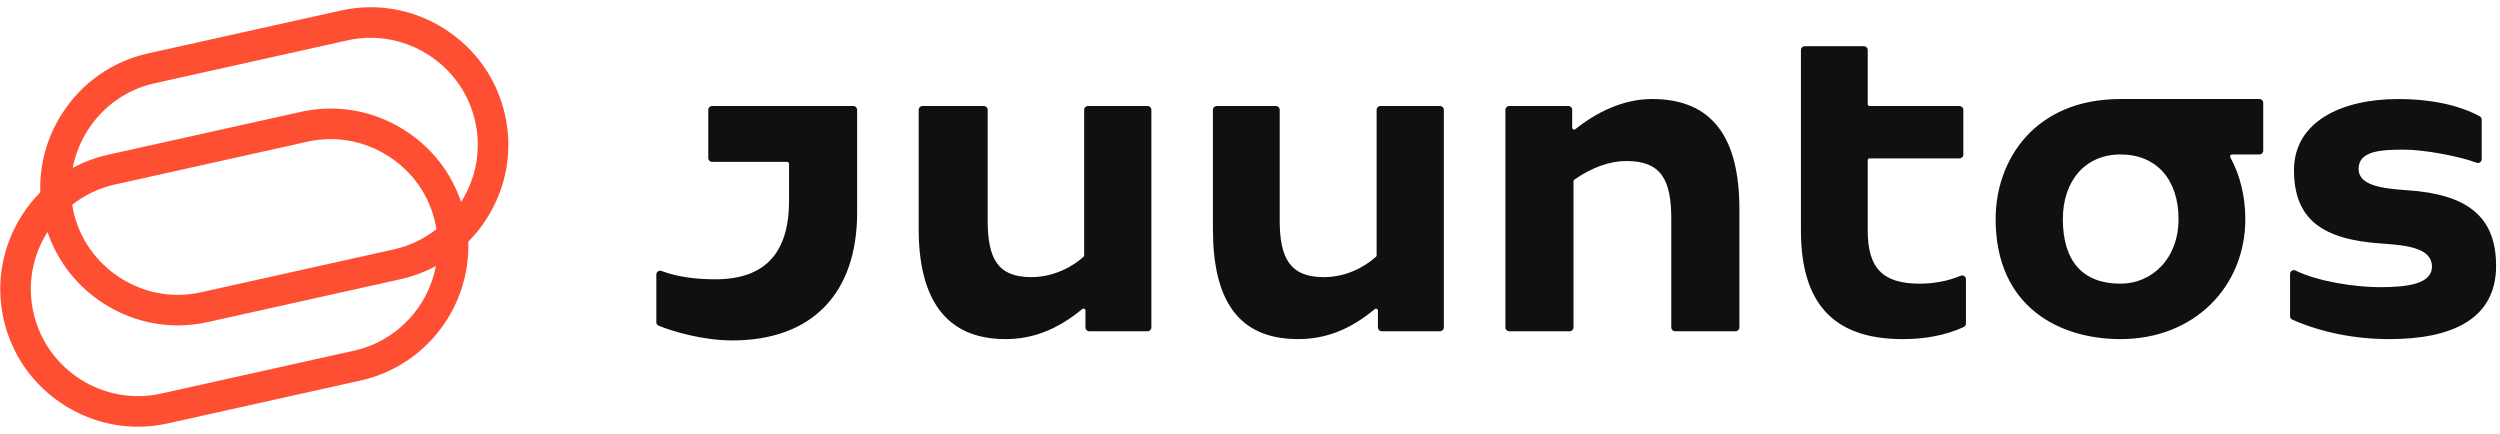 <?xml version="1.0" encoding="UTF-8"?>
<!DOCTYPE svg PUBLIC "-//W3C//DTD SVG 1.1//EN" "http://www.w3.org/Graphics/SVG/1.1/DTD/svg11.dtd">
<!-- Creator: CorelDRAW -->
<svg xmlns="http://www.w3.org/2000/svg" xml:space="preserve" width="98mm" height="17mm" version="1.1" style="shape-rendering:geometricPrecision; text-rendering:geometricPrecision; image-rendering:optimizeQuality; fill-rule:evenodd; clip-rule:evenodd"
viewBox="0 0 9800 1700"
 xmlns:xlink="http://www.w3.org/1999/xlink"
 xmlns:xodm="http://www.corel.com/coreldraw/odm/2003">
 <defs>
  <style type="text/css">
   <![CDATA[
    .fil1 {fill:#101010;fill-rule:nonzero}
    .fil0 {fill:#FF4F33;fill-rule:nonzero}
   ]]>
  </style>
 </defs>
 <g id="Camada_x0020_1">
  <g id="_1876989262896">
   <path class="fil0" d="M1979.82 450.71c-31.22,-140.12 -115.43,-260 -237.38,-337.57 -121.82,-77.44 -265.75,-102.94 -406.26,-71.9l-756.11 168.2c-140.19,31.19 -260.14,115.5 -337.64,237.35 -59.2,93.1 -87.95,199.29 -84.46,306.67 -26.81,27.24 -51.12,57.4 -72.14,90.49 -77.47,121.88 -103.05,266.21 -71.9,406.36 31.22,140.13 115.47,259.97 237.39,337.54 87.94,55.92 187.6,84.85 288.99,84.85 39.16,0 78.46,-4.27 117.3,-12.92l756.07 -168.2c256.97,-57.22 430.29,-289.95 422.03,-544.02 26.85,-27.23 51.12,-57.47 72.18,-90.59 77.68,-121.89 103.12,-266.21 71.93,-406.26zm-592.03 923.89l-756.07 168.2c-225.99,50.13 -450.71,-92.64 -500.81,-318.56 -24.09,-108.44 -4.44,-220.23 55.42,-314.92 39.16,115.85 116.28,214.42 221.58,281.41 88.09,55.99 187.79,84.84 289,84.84 39.12,0 78.42,-4.3 117.26,-12.94l756.25 -168.21c48.97,-10.93 95.36,-28.43 138.4,-51.64 -30.38,159.7 -152.58,294.35 -321.03,331.82zm156.74 -397.16l-756.22 168.21c-108.86,24.65 -221.19,4.37 -316.16,-55.99 -94.82,-60.36 -160.47,-153.6 -184.67,-262.54 -1.8,-8.22 -2.9,-16.47 -4.24,-24.73 48.44,-37.92 104.67,-65.19 166.12,-78.84l756.11 -168.21c30.24,-6.77 60.82,-10.05 91.27,-10.05 78.7,0 156.21,22.47 224.86,66.07 94.82,60.33 160.51,153.53 184.64,262.47 1.87,8.26 2.89,16.55 4.2,24.8 -48.33,37.85 -104.49,65.12 -165.91,78.81zm262.92 -185.77c-39.15,-115.89 -116.27,-214.46 -221.61,-281.38 -121.78,-77.5 -265.75,-103.01 -406.26,-71.89l-756.07 168.2c-48.93,10.87 -95.32,28.36 -138.4,51.54 9.88,-51.47 29.28,-101.28 58.39,-147 60.36,-94.97 153.63,-160.55 262.5,-184.71l756.04 -168.21c30.3,-6.81 60.82,-10.05 91.22,-10.05 78.82,0 156.29,22.43 224.9,66.04 94.86,60.36 160.48,153.6 184.68,262.53 24.24,108.48 4.48,220.24 -55.39,314.93z"/>
   <path class="fil1" d="M8977.02 1239.21c0,5.89 3.42,11.28 8.82,13.68 109.6,48.86 242.99,76.45 379.66,76.45 249.8,0 419.24,-80.43 419.24,-287.48 0,-196.81 -118.08,-280.67 -347.38,-296.05 -100.97,-6.84 -191.67,-18.84 -191.67,-83.85 0,-71.87 90.7,-75.29 179.67,-75.29 75.57,0 213.64,25.01 282.79,51.23 9.73,3.7 20.11,-3.6 20.11,-14.01l0 -154.97c0,-5.47 -2.97,-10.59 -7.76,-13.16 -89.65,-48.19 -204.37,-67.6 -319.13,-67.6 -225.85,0 -408.94,90.7 -408.94,278.95 0,196.78 116.35,272.06 342.23,287.47 100.97,6.85 198.51,17.11 198.51,90.7 0,68.44 -97.54,80.4 -203.66,80.4 -96.02,0 -242.82,-21.73 -330.97,-65.19 -9.92,-4.9 -21.52,2.29 -21.52,13.37l0 165.35zm-890.63 -380.47c0,-147.15 85.59,-253.26 225.89,-253.26 142.06,0 227.57,99.27 227.57,253.26 0,155.71 -104.38,253.25 -227.57,253.25 -147.15,0 -225.89,-87.24 -225.89,-253.25zm-263.52 0c0,345.68 251.56,470.6 489.41,470.6 290.9,0 489.41,-207.08 489.41,-470.6 0,-87.78 -20.04,-170.93 -58.74,-242.08 -2.75,-5.05 0.77,-11.18 6.52,-11.18l107.46 0c8.22,0 14.96,-6.67 14.96,-14.93l0 -187.43c0,-8.25 -6.74,-14.96 -14.96,-14.96l-544.65 0c-337.08,0 -489.41,239.58 -489.41,470.58zm-763.2 44.52c0,275.48 118.07,426.08 398.74,426.08 87.21,0 166.51,-14.25 239.4,-47.31 5.33,-2.4 8.71,-7.79 8.71,-13.65l0 -173.71c0,-10.86 -11.15,-17.92 -21.13,-13.61 -50.59,21.76 -109.36,30.93 -160.23,30.93 -147.18,0 -203.69,-63.28 -203.69,-208.73l0 -274.85c0,-4.17 3.38,-7.52 7.54,-7.52l352.29 0c8.29,0 14.96,-6.7 14.96,-14.96l0 -175.43c0,-8.26 -6.67,-14.96 -14.96,-14.96l-352.29 0c-4.16,0 -7.54,-3.35 -7.54,-7.51l0 -211.99c0,-8.25 -6.67,-14.92 -14.93,-14.92l-231.91 0c-8.26,0 -14.96,6.67 -14.96,14.92l0 707.22zm-1143.53 395.28l237.03 0c8.26,0 14.99,-6.7 14.99,-14.95l0 -573.16c0,-2.51 1.2,-4.87 3.25,-6.28 69.11,-48.12 139.77,-72.99 203.8,-72.99 136.88,0 176.25,73.59 176.25,227.58l0 424.85c0,8.25 6.7,14.95 14.92,14.95l237.1 0c8.22,0 14.96,-6.7 14.96,-14.95l0 -464.19c0,-273.79 -101,-431.24 -342.3,-431.24 -112.47,0 -217.21,51.26 -300.85,118.29 -4.97,3.95 -12.31,0.53 -12.31,-5.82l0 -70.13c0,-8.26 -6.67,-14.96 -14.92,-14.96l-231.92 0c-8.26,0 -14.92,6.7 -14.92,14.96l0 853.09c0,8.25 6.66,14.95 14.92,14.95zm-1161.45 -400.43c0,273.79 95.81,431.23 333.69,431.23 108.23,0 205.46,-37.71 300.71,-117.69 4.94,-4.12 12.42,-0.7 12.42,5.72l0 66.22c0,8.25 6.7,14.95 14.92,14.95l228.53 0c8.25,0 14.96,-6.7 14.96,-14.95l0 -853.09c0,-8.26 -6.71,-14.96 -14.96,-14.96l-233.65 0c-8.25,0 -14.92,6.7 -14.92,14.96l0 570.33c0,2.16 -0.88,4.2 -2.47,5.61 -46.35,41.91 -118.88,79.91 -204.57,79.91 -131.8,0 -172.86,-73.59 -172.86,-222.46l0 -433.39c0,-8.26 -6.67,-14.96 -14.93,-14.96l-231.95 0c-8.25,0 -14.92,6.7 -14.92,14.96l0 467.61zm-1153.41 0c0,266.94 100.97,431.23 340.57,431.23 106.68,0 203.95,-37.78 300.78,-117.9 4.94,-4.05 12.35,-0.63 12.35,5.75l0 66.4c0,8.25 6.7,14.95 14.96,14.95l228.49 0c8.26,0 14.96,-6.7 14.96,-14.95l0 -853.09c0,-8.26 -6.7,-14.96 -14.96,-14.96l-233.61 0c-8.25,0 -14.96,6.7 -14.96,14.96l0 570.4c0,2.12 -0.81,4.1 -2.32,5.51 -40.04,37.18 -115.82,79.94 -204.72,79.94 -130.07,0 -171.13,-70.17 -171.13,-222.46l0 -433.39c0,-8.26 -6.71,-14.96 -14.96,-14.96l-240.49 0c-8.22,0 -14.96,6.7 -14.96,14.96l0 467.61zm-1028.42 177.97l0 186.9c0,6.04 3.6,11.5 9.21,13.8 52.21,21.41 171.13,57.68 288.54,57.68 311.43,0 489.41,-183.1 489.41,-501.37l0 -402.59c0,-8.26 -6.67,-14.96 -14.96,-14.96l-553.61 0c-8.26,0 -14.96,6.7 -14.96,14.96l0 189.12c0,8.26 6.7,14.96 14.96,14.96l294.11 0c4.12,0 7.55,3.39 7.55,7.55l0 144.74c0,207.05 -95.85,308.01 -289.21,308.01 -76.91,0 -149.65,-9.66 -210.79,-32.73 -9.8,-3.71 -20.25,3.45 -20.25,13.93z"/>
  </g>
 </g>
</svg>
